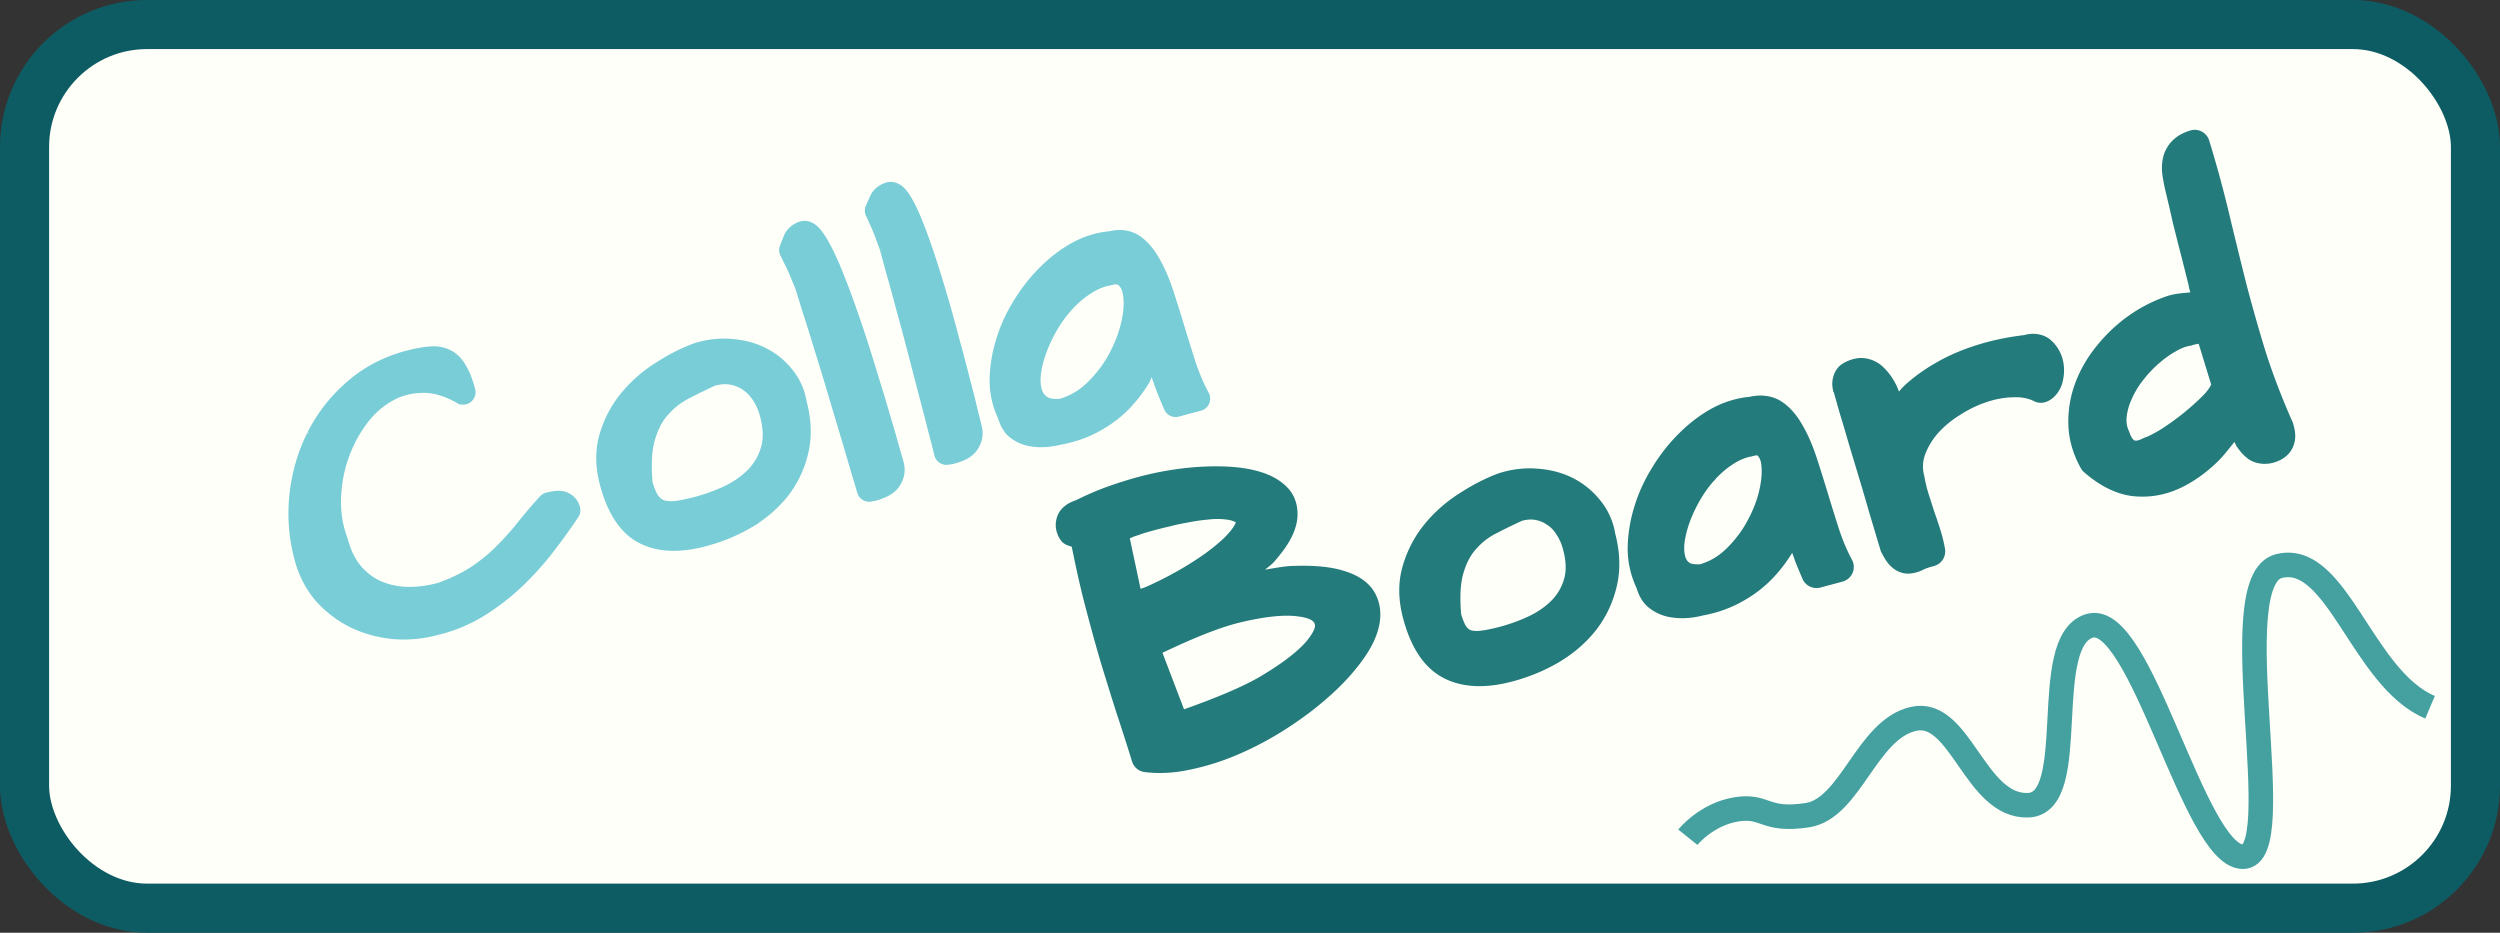 <?xml version="1.0" encoding="UTF-8" standalone="no"?>
<!-- Created with Inkscape (http://www.inkscape.org/) -->

<svg
   xmlns:dc="http://purl.org/dc/elements/1.1/"
   xmlns:cc="http://creativecommons.org/ns#"
   xmlns:rdf="http://www.w3.org/1999/02/22-rdf-syntax-ns#"
   xmlns:svg="http://www.w3.org/2000/svg"
   xmlns="http://www.w3.org/2000/svg"
   xmlns:sodipodi="http://sodipodi.sourceforge.net/DTD/sodipodi-0.dtd"
   xmlns:inkscape="http://www.inkscape.org/namespaces/inkscape"
   width="152.774mm"
   height="56.997mm"
   viewBox="0 0 152.774 56.997"
   version="1.1"
   id="svg8"
   sodipodi:docname="logo.svg"
   inkscape:version="0.92.1 r">
  <rect x="0" y="0" width="152.774" height="56.997" fill="#333333" stroke="none"/>
  <defs
     id="defs2">
    <inkscape:path-effect
       effect="sketch"
       id="path-effect8512"
       is_visible="true"
       nbiter_approxstrokes="5"
       strokelength="100"
       strokelength_rdm="0.3;1"
       strokeoverlap="0.3"
       strokeoverlap_rdm="0.3;1"
       ends_tolerance="0.1;1"
       parallel_offset="5;1"
       tremble_size="5;1"
       tremble_frequency="1"
       nbtangents="5"
       tgt_places_rdmness="1;1"
       tgtscale="10"
       tgtlength="104"
       tgtlength_rdm="0.3;2147483646" />
    <inkscape:path-effect
       effect="roughen"
       id="path-effect8510"
       is_visible="true"
       method="segments"
       max_segment_size="10"
       segments="2"
       displace_x="10;1"
       displace_y="10;1"
       global_randomize="3.2;1711074691"
       handles="along"
       shift_nodes="true"
       fixed_displacement="false"
       spray_tool_friendly="false" />
    <inkscape:path-effect
       effect="sketch"
       id="path-effect8512-1"
       is_visible="true"
       nbiter_approxstrokes="5"
       strokelength="100"
       strokelength_rdm="0.3;1"
       strokeoverlap="0.3"
       strokeoverlap_rdm="0.3;1"
       ends_tolerance="0.1;1"
       parallel_offset="5;1"
       tremble_size="5;1"
       tremble_frequency="1"
       nbtangents="5"
       tgt_places_rdmness="1;1"
       tgtscale="10"
       tgtlength="104"
       tgtlength_rdm="0.3;2147483646" />
  </defs>
  <sodipodi:namedview
     id="base"
     pagecolor="#ffffff"
     bordercolor="#666666"
     borderopacity="1.0"
     inkscape:pageopacity="0.0"
     inkscape:pageshadow="2"
     inkscape:zoom="0.92167739"
     inkscape:cx="42.202342"
     inkscape:cy="224.55816"
     inkscape:document-units="mm"
     inkscape:current-layer="layer1"
     showgrid="false"
     inkscape:snap-nodes="false"
     fit-margin-top="0"
     fit-margin-left="0"
     fit-margin-right="0"
     fit-margin-bottom="0" />
  <g
     inkscape:label="Background"
     inkscape:groupmode="layer"
     id="layer1"
     transform="translate(-22.822,-74.442)">
    <rect
       style="opacity:1;vector-effect:none;fill:#fffffa;fill-opacity:1;fill-rule:nonzero;stroke:#0d5c63;stroke-width:3;stroke-linecap:square;stroke-linejoin:round;stroke-miterlimit:4;stroke-dasharray:none;stroke-dashoffset:0;stroke-opacity:1;paint-order:stroke fill markers"
       id="rect8417"
       width="149.774"
       height="53.997"
       x="24.322"
       y="75.942"
       ry="7.489"
       rx="7.489" />
  </g>
  <g
     inkscape:groupmode="layer"
     id="layer3"
     inkscape:label="Decorations"
     transform="translate(-22.822,-74.442)" />
  <g
     inkscape:groupmode="layer"
     id="layer2"
     inkscape:label="Title"
     transform="translate(-22.822,-74.442)">
    <flowRoot
       xml:space="preserve"
       id="flowRoot8590"
       style="font-style:normal;font-variant:normal;font-weight:normal;font-stretch:normal;font-size:66.667px;line-height:200.4%;font-family:'Architects Daughter';-inkscape-font-specification:'Architects Daughter, Normal';font-variant-ligatures:normal;font-variant-caps:normal;font-variant-numeric:normal;font-feature-settings:normal;text-align:start;letter-spacing:0px;word-spacing:0px;writing-mode:lr-tb;text-anchor:start;fill:#000000;fill-opacity:1;stroke:none;stroke-width:1px;stroke-linecap:butt;stroke-linejoin:miter;stroke-opacity:1"><flowRegion
         id="flowRegion8592"><rect
           id="rect8594"
           width="23.425"
           height="80.079"
           x="367.168"
           y="546.939" /></flowRegion><flowPara
         id="flowPara8596" /></flowRoot>    <path
       sodipodi:type="inkscape:offset"
       inkscape:radius="0.62558198"
       inkscape:original="M 87.46875 81.720703 C 87.216264 81.711886 87.016133 81.792953 86.871094 81.964844 C 86.739119 82.124551 86.600558 82.295953 86.455078 82.480469 C 86.477241 82.569721 86.503265 82.728471 86.533203 82.957031 C 86.576206 83.173408 86.613522 83.4083 86.642578 83.662109 C 86.671634 83.915918 86.693624 84.156646 86.710938 84.384766 C 86.740875 84.613326 86.755039 84.772958 86.751953 84.861328 C 86.753115 85.190001 86.754417 85.694358 86.755859 86.376953 C 86.770367 87.047365 86.77426 87.812539 86.769531 88.671875 C 86.777867 89.519027 86.7793 90.417529 86.771484 91.365234 C 86.76411 92.300316 86.756682 93.197305 86.751953 94.056641 C 86.747665 94.903352 86.74165 95.667455 86.730469 96.349609 C 86.732352 97.01958 86.726306 97.519424 86.714844 97.847656 L 86.791016 97.849609 C 86.841072 97.863997 86.879048 97.872165 86.904297 97.873047 C 87.068413 97.878778 87.238393 97.872592 87.416016 97.853516 C 87.606262 97.83488 87.77255 97.789647 87.914062 97.71875 C 88.06864 97.63567 88.191937 97.526407 88.285156 97.390625 C 88.391 97.255284 88.449096 97.072941 88.457031 96.845703 C 88.463644 96.656338 88.468718 96.296287 88.474609 95.765625 C 88.493125 95.235403 88.503586 94.604186 88.503906 93.871094 C 88.517292 93.125818 88.520685 92.310806 88.513672 91.425781 C 88.519724 90.528573 88.513337 89.630512 88.494141 88.732422 C 88.474944 87.834332 88.441181 86.96671 88.394531 86.130859 C 88.347881 85.295009 88.285542 84.553617 88.207031 83.90625 C 88.128961 83.246258 88.027545 82.718469 87.902344 82.322266 C 87.777143 81.926062 87.632866 81.726434 87.46875 81.720703 z M 81.755859 82.65625 C 81.503219 82.65625 81.306921 82.745027 81.167969 82.921875 C 81.041649 83.086091 80.908483 83.263645 80.769531 83.453125 C 80.794795 83.541549 80.827338 83.698405 80.865234 83.925781 C 80.915762 84.140526 80.960151 84.374313 80.998047 84.626953 C 81.035943 84.879593 81.066533 85.12028 81.091797 85.347656 C 81.129693 85.575033 81.148438 85.733842 81.148438 85.822266 C 81.16107 86.150698 81.179814 86.655762 81.205078 87.337891 C 81.242974 88.007388 81.275517 88.771882 81.300781 89.630859 C 81.338677 90.477205 81.369267 91.372911 81.394531 92.320312 C 81.419795 93.255082 81.445439 94.152742 81.470703 95.011719 C 81.495967 95.858064 81.514712 96.622559 81.527344 97.304688 C 81.552608 97.974184 81.566406 98.472349 81.566406 98.800781 L 81.640625 98.800781 C 81.691153 98.813413 81.730595 98.820312 81.755859 98.820312 C 81.920076 98.820312 82.09073 98.806514 82.267578 98.78125 C 82.457058 98.755986 82.620813 98.706651 82.759766 98.630859 C 82.91135 98.542435 83.030717 98.428015 83.119141 98.289062 C 83.220197 98.15011 83.271484 97.967611 83.271484 97.740234 C 83.271484 97.550754 83.264585 97.190701 83.251953 96.660156 C 83.251953 96.129612 83.240108 95.498282 83.214844 94.765625 C 83.202212 94.020336 83.176568 93.204554 83.138672 92.320312 C 83.113408 91.423439 83.075919 90.527733 83.025391 89.630859 C 82.974863 88.733986 82.91173 87.866916 82.835938 87.033203 C 82.760145 86.19949 82.671369 85.460639 82.570312 84.816406 C 82.469256 84.159541 82.347937 83.635733 82.208984 83.244141 C 82.070032 82.852548 81.920076 82.65625 81.755859 82.65625 z M 56.390625 84.054688 C 55.102159 84.054688 53.902633 84.325964 52.791016 84.869141 C 51.69203 85.399685 50.731237 86.119792 49.910156 87.029297 C 49.101707 87.92617 48.463478 88.96884 47.996094 90.15625 C 47.528709 91.34366 47.294922 92.587574 47.294922 93.888672 C 47.294922 94.772913 47.472475 95.581796 47.826172 96.314453 C 48.1925 97.034478 48.678819 97.658908 49.285156 98.189453 C 49.891493 98.707366 50.585956 99.111807 51.369141 99.402344 C 52.152326 99.680248 52.961209 99.820312 53.794922 99.820312 C 54.729691 99.845577 55.639196 99.731156 56.523438 99.478516 C 57.420311 99.213243 58.273582 98.865035 59.082031 98.435547 C 59.903112 97.993426 60.679452 97.495262 61.412109 96.939453 C 62.144766 96.383644 62.827384 95.827293 63.458984 95.271484 C 63.458984 95.1199 63.426441 95.007433 63.363281 94.931641 C 63.300121 94.843217 63.218244 94.780084 63.117188 94.742188 C 63.016131 94.704291 62.901711 94.678648 62.775391 94.666016 C 62.661702 94.653384 62.549235 94.646484 62.435547 94.646484 C 61.841842 95.025445 61.273645 95.418041 60.730469 95.822266 C 60.199924 96.213858 59.636674 96.578857 59.042969 96.919922 C 58.461896 97.260986 57.818721 97.55296 57.111328 97.792969 C 56.403935 98.032977 55.581254 98.189833 54.646484 98.265625 C 53.901195 98.265625 53.201787 98.171902 52.544922 97.982422 C 51.888057 97.78031 51.312961 97.483389 50.820312 97.091797 C 50.340296 96.700204 49.954599 96.206986 49.664062 95.613281 C 49.386158 95.006944 49.248047 94.305583 49.248047 93.509766 C 49.159623 92.66342 49.234601 91.805203 49.474609 90.933594 C 49.72725 90.049353 50.094202 89.23357 50.574219 88.488281 C 51.066867 87.73036 51.646909 87.073387 52.316406 86.517578 C 52.998535 85.949137 53.718641 85.558494 54.476562 85.34375 C 55.247116 85.116374 56.030355 85.097629 56.826172 85.287109 C 57.634621 85.463958 58.406015 85.917734 59.138672 86.650391 C 59.138672 86.08195 59.087384 85.628174 58.986328 85.287109 C 58.897904 84.946045 58.745994 84.686614 58.53125 84.509766 C 58.316506 84.320285 58.033384 84.200919 57.679688 84.150391 C 57.338623 84.087231 56.908538 84.054688 56.390625 84.054688 z M 99.767578 88.113281 C 99.085449 87.986961 98.379141 88.012605 97.646484 88.189453 C 96.926459 88.366301 96.218198 88.656322 95.523438 89.060547 C 94.841309 89.452139 94.196181 89.938458 93.589844 90.519531 C 92.983507 91.087972 92.473497 91.714355 92.056641 92.396484 C 91.639784 93.065981 91.329065 93.767343 91.126953 94.5 C 90.937473 95.220025 90.911829 95.933232 91.050781 96.640625 C 91.050781 96.981689 91.134612 97.266764 91.298828 97.494141 C 91.463044 97.721517 91.671188 97.904017 91.923828 98.042969 C 92.1891 98.181921 92.472222 98.282543 92.775391 98.345703 C 93.078559 98.408863 93.363634 98.441406 93.628906 98.441406 C 94.374195 98.504566 95.080503 98.460178 95.75 98.308594 C 96.432129 98.15701 97.058512 97.923222 97.626953 97.607422 C 98.208026 97.278989 98.738733 96.886393 99.21875 96.431641 C 99.698767 95.964256 100.12195 95.447347 100.48828 94.878906 C 100.56407 95.207339 100.62031 95.504259 100.6582 95.769531 C 100.70873 96.034804 100.74622 96.312979 100.77148 96.603516 C 100.79675 96.88142 100.82239 97.183286 100.84766 97.511719 C 100.88555 97.840151 100.93684 98.218949 101 98.648438 L 102.40234 98.648438 C 102.25076 98.016837 102.14818 97.322374 102.09766 96.564453 C 102.05976 95.7939 102.02917 95.01756 102.00391 94.234375 C 101.97864 93.45119 101.9461 92.693595 101.9082 91.960938 C 101.87031 91.215648 101.77658 90.558675 101.625 89.990234 C 101.48605 89.421794 101.27101 88.966064 100.98047 88.625 C 100.68993 88.283936 100.28549 88.113281 99.767578 88.113281 z M 73.535156 88.171875 C 72.789867 88.247667 72.006628 88.416368 71.185547 88.681641 C 70.364466 88.934281 69.60687 89.308133 68.912109 89.800781 C 68.217348 90.29343 67.642253 90.912914 67.1875 91.658203 C 66.732747 92.39086 66.505859 93.274721 66.505859 94.310547 C 66.505859 95.927445 66.891556 97.082583 67.662109 97.777344 C 68.432662 98.472105 69.562156 98.820312 71.052734 98.820312 C 72.038032 98.820312 72.98008 98.694047 73.876953 98.441406 C 74.786458 98.176134 75.581543 97.783538 76.263672 97.265625 C 76.945801 96.73508 77.488354 96.085006 77.892578 95.314453 C 78.309435 94.531268 78.517578 93.621763 78.517578 92.585938 C 78.580738 91.966969 78.487015 91.380028 78.234375 90.824219 C 77.994367 90.26841 77.646159 89.787037 77.191406 89.382812 C 76.736654 88.978588 76.194101 88.669822 75.5625 88.455078 C 74.930899 88.227702 74.255181 88.133979 73.535156 88.171875 z M 74.103516 89.478516 C 74.5709 89.478516 74.987187 89.567292 75.353516 89.744141 C 75.719844 89.920989 76.030563 90.159722 76.283203 90.462891 C 76.535843 90.753427 76.725242 91.101635 76.851562 91.505859 C 76.977883 91.897452 77.041016 92.313739 77.041016 92.755859 C 77.041016 93.614837 76.877261 94.334943 76.548828 94.916016 C 76.220396 95.484456 75.783411 95.945132 75.240234 96.298828 C 74.697058 96.639893 74.072627 96.887478 73.365234 97.039062 C 72.657841 97.178015 71.923937 97.246094 71.166016 97.246094 C 70.673367 97.246094 70.238336 97.222403 69.859375 97.171875 C 69.493046 97.121347 69.177382 97.018772 68.912109 96.867188 C 68.659469 96.702971 68.463171 96.464238 68.324219 96.148438 C 68.197899 95.832637 68.134766 95.409451 68.134766 94.878906 C 68.336878 93.691497 68.645643 92.763247 69.0625 92.09375 C 69.479357 91.411621 69.96073 90.899658 70.503906 90.558594 C 71.047083 90.204897 71.627125 89.964211 72.246094 89.837891 C 72.865063 89.698938 73.484547 89.579572 74.103516 89.478516 z M 99.046875 89.820312 C 99.615316 89.820313 100.00101 90.002812 100.20312 90.369141 C 100.40524 90.735469 100.44963 91.189245 100.33594 91.732422 C 100.23488 92.275599 100.00109 92.869439 99.634766 93.513672 C 99.268437 94.145273 98.807762 94.739113 98.251953 95.294922 C 97.708776 95.838099 97.084346 96.298774 96.376953 96.677734 C 95.682192 97.044063 94.955187 97.233462 94.197266 97.246094 C 93.666721 97.15767 93.274125 96.982069 93.021484 96.716797 C 92.768844 96.451525 92.623834 96.128961 92.585938 95.75 C 92.560673 95.371039 92.630706 94.959699 92.794922 94.517578 C 92.97177 94.062826 93.217403 93.609049 93.533203 93.154297 C 93.849004 92.699544 94.215956 92.264513 94.632812 91.847656 C 95.062301 91.418168 95.51803 91.051215 95.998047 90.748047 C 96.490696 90.432246 96.995759 90.19156 97.513672 90.027344 C 98.044217 89.850496 98.554226 89.782416 99.046875 89.820312 z "
       style="font-style:normal;font-variant:normal;font-weight:normal;font-stretch:normal;font-size:19.403px;line-height:200.4%;font-family:'Architects Daughter';-inkscape-font-specification:'Architects Daughter, Normal';font-variant-ligatures:normal;font-variant-caps:normal;font-variant-numeric:normal;font-feature-settings:normal;text-align:start;letter-spacing:1.331px;word-spacing:0px;writing-mode:lr-tb;text-anchor:start;fill:#78cdd7;fill-opacity:1;stroke:#78cdd7;stroke-width:0.265px;stroke-linecap:butt;stroke-linejoin:miter;stroke-opacity:1"
       id="text8620"
       d="m 87.49,81.096 c -0.398,-0.014 -0.832,0.15 -1.098,0.465 a 0.626,0.626 0 0 0 -0.004,0.006 c -0.135,0.163 -0.277,0.339 -0.426,0.527 a 0.626,0.626 0 0 0 -0.115,0.537 c 0.008,0.032 0.036,0.189 0.064,0.408 a 0.626,0.626 0 0 0 0.008,0.039 c 0.04,0.199 0.074,0.417 0.102,0.654 0.028,0.245 0.05,0.478 0.066,0.699 a 0.626,0.626 0 0 0 0.002,0.035 c 0.028,0.217 0.037,0.378 0.037,0.373 a 0.626,0.626 0 0 0 0,0.023 c 0.001,0.328 0.003,0.833 0.004,1.516 a 0.626,0.626 0 0 0 0,0.012 c 0.014,0.663 0.018,1.422 0.014,2.277 a 0.626,0.626 0 0 0 0,0.01 c 0.008,0.844 0.01,1.738 0.002,2.682 -0.007,0.935 -0.015,1.833 -0.02,2.693 -0.004,0.846 -0.01,1.609 -0.021,2.287 a 0.626,0.626 0 0 0 0,0.012 c 0.002,0.665 -0.005,1.161 -0.016,1.475 a 0.626,0.626 0 0 0 0.609,0.646 l 0.047,0.002 c 0.041,0.009 0.065,0.021 0.137,0.023 0.195,0.007 0.394,-0.001 0.6,-0.023 0.251,-0.025 0.491,-0.087 0.711,-0.197 a 0.626,0.626 0 0 0 0.018,-0.008 c 0.227,-0.122 0.423,-0.3 0.572,-0.51 0.198,-0.26 0.288,-0.576 0.299,-0.893 0.007,-0.203 0.012,-0.56 0.018,-1.08 v -0.014 c 0.018,-0.534 0.029,-1.163 0.029,-1.891 v -0.012 c 0.013,-0.746 0.017,-1.56 0.01,-2.441 v -0.004 c 0.006,-0.902 -2.36e-4,-1.804 -0.02,-2.707 -0.019,-0.905 -0.053,-1.78 -0.1,-2.623 -0.047,-0.846 -0.111,-1.599 -0.191,-2.264 v -0.002 c -0.081,-0.683 -0.186,-1.242 -0.33,-1.697 -0.074,-0.235 -0.155,-0.434 -0.291,-0.623 -0.136,-0.189 -0.388,-0.403 -0.717,-0.414 z m -5.734,0.936 c -0.399,0 -0.827,0.182 -1.08,0.504 a 0.626,0.626 0 0 0 -0.004,0.006 c -0.13,0.169 -0.265,0.35 -0.406,0.543 A 0.626,0.626 0 0 0 80.168,83.625 c 0.011,0.037 0.044,0.188 0.08,0.404 a 0.626,0.626 0 0 0 0.008,0.039 c 0.046,0.196 0.087,0.415 0.123,0.652 0.037,0.244 0.067,0.475 0.092,0.695 a 0.626,0.626 0 0 0 0.004,0.035 c 0.036,0.214 0.049,0.371 0.049,0.371 a 0.626,0.626 0 0 0 0,0.023 c 0.013,0.328 0.031,0.834 0.057,1.516 a 0.626,0.626 0 0 0 0,0.012 c 0.038,0.663 0.071,1.421 0.096,2.275 a 0.626,0.626 0 0 0 0,0.01 c 0.038,0.842 0.069,1.735 0.094,2.68 0.025,0.935 0.051,1.832 0.076,2.691 a 0.626,0.626 0 0 0 0,0.002 c 0.025,0.844 0.044,1.606 0.057,2.285 a 0.626,0.626 0 0 0 0,0.012 c 0.025,0.666 0.039,1.162 0.039,1.473 a 0.626,0.626 0 0 0 0.625,0.625 h 0.049 c 0.041,0.008 0.067,0.02 0.141,0.02 0.197,0 0.395,-0.017 0.594,-0.045 0.248,-0.033 0.489,-0.101 0.709,-0.221 a 0.626,0.626 0 0 0 0.016,-0.008 c 0.224,-0.131 0.414,-0.317 0.555,-0.531 0.188,-0.266 0.268,-0.584 0.268,-0.9 0,-0.202 -0.007,-0.561 -0.02,-1.08 v -0.016 c -1.93e-4,-0.534 -0.012,-1.162 -0.037,-1.889 v -0.012 c -0.013,-0.746 -0.039,-1.561 -0.076,-2.441 v -0.01 c -0.025,-0.899 -0.063,-1.798 -0.113,-2.697 -0.051,-0.903 -0.115,-1.778 -0.191,-2.619 -0.077,-0.844 -0.168,-1.597 -0.271,-2.258 l 0.002,0.002 C 83.085,84.039 82.958,83.484 82.799,83.035 82.717,82.804 82.63,82.606 82.488,82.422 82.346,82.237 82.087,82.031 81.756,82.031 Z m -25.365,1.398 c -1.376,0 -2.678,0.292 -3.875,0.877 h 0.004 c -1.17,0.565 -2.201,1.335 -3.074,2.303 a 0.626,0.626 0 0 0 0,0.002 c -0.86,0.954 -1.538,2.065 -2.031,3.316 -0.496,1.26 -0.744,2.585 -0.744,3.961 0,0.968 0.197,1.876 0.594,2.697 a 0.626,0.626 0 0 0 0.006,0.012 c 0.402,0.789 0.939,1.481 1.604,2.062 a 0.626,0.626 0 0 0 0.006,0.006 c 0.663,0.567 1.426,1.008 2.273,1.322 a 0.626,0.626 0 0 0 0.008,0.004 c 0.846,0.3 1.726,0.45 2.627,0.451 0.993,0.026 1.966,-0.094 2.908,-0.363 a 0.626,0.626 0 0 0 0.006,-0.002 c 0.936,-0.277 1.828,-0.641 2.674,-1.09 a 0.626,0.626 0 0 0 0.004,-0.002 c 0.849,-0.457 1.653,-0.973 2.412,-1.549 0.744,-0.564 1.438,-1.131 2.082,-1.697 a 0.626,0.626 0 0 0 0.211,-0.469 c 0,-0.235 -0.056,-0.496 -0.234,-0.721 -0.13,-0.171 -0.312,-0.319 -0.514,-0.395 -0.158,-0.059 -0.322,-0.094 -0.492,-0.111 -0.134,-0.015 -0.269,-0.023 -0.408,-0.023 a 0.626,0.626 0 0 0 -0.336,0.098 c -0.606,0.387 -1.187,0.788 -1.742,1.201 -0.509,0.376 -1.053,0.727 -1.627,1.057 a 0.626,0.626 0 0 0 -0.004,0.004 c -0.542,0.318 -1.146,0.593 -1.816,0.82 -0.639,0.217 -1.406,0.362 -2.287,0.436 -0.682,-0.002 -1.313,-0.087 -1.9,-0.256 -0.001,-3.7e-4 -0.003,3.71e-4 -0.004,0 -0.585,-0.181 -1.083,-0.44 -1.508,-0.777 -6.59e-4,-5.23e-4 -0.001,-0.001 -0.002,-0.002 -0.404,-0.331 -0.726,-0.745 -0.979,-1.26 -0.232,-0.51 -0.357,-1.113 -0.357,-1.832 a 0.626,0.626 0 0 0 -0.002,-0.064 c -0.08,-0.766 -0.013,-1.542 0.207,-2.344 1.82e-4,-6.62e-4 -1.83e-4,-0.001 0,-0.002 0.237,-0.826 0.577,-1.583 1.021,-2.273 v 0.004 c 0.46,-0.708 0.997,-1.318 1.617,-1.832 0.624,-0.52 1.263,-0.864 1.93,-1.053 a 0.626,0.626 0 0 0 0.008,-0.002 c 0.669,-0.197 1.331,-0.213 2.027,-0.047 a 0.626,0.626 0 0 0 0.012,0.002 c 0.671,0.147 1.335,0.525 2.004,1.193 a 0.626,0.626 0 0 0 1.066,-0.441 c 0,-0.601 -0.051,-1.099 -0.176,-1.527 -0.112,-0.428 -0.325,-0.813 -0.652,-1.086 -0.319,-0.278 -0.724,-0.44 -1.162,-0.504 -0.392,-0.071 -0.846,-0.104 -1.383,-0.104 z M 99.826,87.5 C 99.07,87.368 98.29,87.391 97.5,87.582 a 0.626,0.626 0 0 0 -0.002,0 c -0.78,0.192 -1.544,0.505 -2.285,0.936 -4.41e-4,2.53e-4 -0.002,-2.53e-4 -0.002,0 -7.65e-4,4.45e-4 -0.001,0.002 -0.002,0.002 -0.725,0.416 -1.409,0.933 -2.047,1.543 -0.001,0.001 -0.003,0.003 -0.004,0.004 -6.8e-4,6.52e-4 -0.001,0.001 -0.002,0.002 -0.642,0.603 -1.186,1.271 -1.631,1.998 -0.447,0.718 -0.783,1.475 -1.002,2.268 a 0.626,0.626 0 0 0 -0.002,0.006 c -0.205,0.78 -0.223,1.572 -0.082,2.348 0.009,0.425 0.111,0.84 0.352,1.174 0.218,0.302 0.504,0.55 0.832,0.73 a 0.626,0.626 0 0 0 0.01,0.006 c 0.317,0.166 0.659,0.287 1.016,0.361 0.327,0.068 0.642,0.101 0.949,0.104 0.795,0.065 1.562,0.021 2.291,-0.145 0.734,-0.164 1.42,-0.417 2.043,-0.764 a 0.626,0.626 0 0 0 0.004,-0.002 c 0.625,-0.353 1.196,-0.776 1.713,-1.266 a 0.626,0.626 0 0 0 0.006,-0.008 c 0.17,-0.165 0.293,-0.372 0.449,-0.549 0.014,0.11 0.035,0.213 0.045,0.328 a 0.626,0.626 0 0 0 0,0.002 c 0.025,0.275 0.051,0.575 0.076,0.9 a 0.626,0.626 0 0 0 0.002,0.023 c 0.039,0.338 0.09,0.723 0.154,1.156 A 0.626,0.626 0 0 0 101,99.273 h 1.402 a 0.626,0.626 0 0 0 0.607,-0.771 c -0.142,-0.593 -0.239,-1.251 -0.287,-1.979 -0.037,-0.763 -0.069,-1.532 -0.094,-2.309 -0.025,-0.787 -0.058,-1.549 -0.096,-2.285 v -0.002 c -0.04,-0.775 -0.138,-1.472 -0.303,-2.092 -0.156,-0.635 -0.405,-1.184 -0.773,-1.617 -0.397,-0.466 -0.998,-0.704 -1.631,-0.719 z m -26.324,0.047 a 0.626,0.626 0 0 0 -0.029,0.002 c -0.792,0.081 -1.616,0.259 -2.471,0.535 -0.883,0.272 -1.703,0.677 -2.451,1.207 -0.763,0.541 -1.398,1.225 -1.895,2.037 -0.524,0.845 -0.775,1.855 -0.775,2.982 0,1.716 0.414,3.075 1.363,3.932 0.919,0.829 2.221,1.203 3.809,1.203 1.039,0 2.04,-0.133 2.994,-0.402 a 0.626,0.626 0 0 0 0.006,-0.002 c 0.975,-0.284 1.843,-0.71 2.59,-1.277 a 0.626,0.626 0 0 0 0.006,-0.004 c 0.75,-0.583 1.353,-1.307 1.797,-2.152 l 0.002,-0.002 c 0.463,-0.871 0.683,-1.873 0.689,-2.973 0.07,-0.712 -0.038,-1.414 -0.33,-2.061 -0.275,-0.636 -0.68,-1.195 -1.199,-1.656 -0.519,-0.462 -1.139,-0.81 -1.838,-1.049 -0.713,-0.256 -1.474,-0.362 -2.268,-0.32 z m 0.631,2.562 c 0.372,0.004 0.684,0.069 0.949,0.197 0.293,0.141 0.526,0.323 0.721,0.557 a 0.626,0.626 0 0 0 0.008,0.01 c 0.192,0.221 0.34,0.488 0.443,0.82 a 0.626,0.626 0 0 0 0.002,0.004 c 0.105,0.326 0.16,0.676 0.16,1.059 0,0.779 -0.149,1.386 -0.412,1.852 -0.28,0.483 -0.642,0.864 -1.102,1.164 -0.474,0.296 -1.024,0.517 -1.664,0.654 -0.002,3.35e-4 -0.002,0.002 -0.004,0.002 -0.662,0.129 -1.351,0.193 -2.068,0.193 -0.471,0 -0.879,-0.023 -1.221,-0.068 h -0.004 c -0.289,-0.04 -0.514,-0.12 -0.695,-0.221 -0.138,-0.092 -0.249,-0.216 -0.344,-0.428 -0.076,-0.193 -0.128,-0.533 -0.135,-0.969 0.194,-1.105 0.48,-1.956 0.826,-2.512 a 0.626,0.626 0 0 0 0.002,-0.004 c 0.378,-0.618 0.795,-1.052 1.24,-1.332 a 0.626,0.626 0 0 0 0.01,-0.006 c 0.481,-0.313 0.984,-0.52 1.525,-0.631 a 0.626,0.626 0 0 0 0.012,-0.002 c 0.583,-0.131 1.167,-0.243 1.75,-0.34 z m 24.865,0.334 a 0.626,0.626 0 0 0 0.049,0.002 c 0.435,10e-7 0.527,0.078 0.609,0.227 0.115,0.209 0.159,0.489 0.066,0.932 a 0.626,0.626 0 0 0 -0.002,0.014 c -0.084,0.452 -0.288,0.985 -0.627,1.582 -0.338,0.582 -0.763,1.134 -1.283,1.654 -0.498,0.498 -1.07,0.92 -1.725,1.271 -5.92e-4,3.12e-4 -0.001,-3.12e-4 -0.002,0 -8.34e-4,4.48e-4 -0.001,0.002 -0.002,0.002 -0.594,0.312 -1.2,0.459 -1.836,0.479 -0.394,-0.077 -0.655,-0.198 -0.771,-0.32 -0.158,-0.166 -0.235,-0.338 -0.262,-0.588 -0.016,-0.268 0.03,-0.584 0.166,-0.953 v -0.002 c 0.157,-0.403 0.377,-0.812 0.668,-1.23 0.293,-0.422 0.635,-0.83 1.027,-1.223 0.399,-0.399 0.819,-0.735 1.258,-1.012 a 0.626,0.626 0 0 0 0.004,-0.002 c 0.451,-0.289 0.905,-0.506 1.367,-0.652 a 0.626,0.626 0 0 0 0.008,-0.002 c 0.462,-0.154 0.885,-0.209 1.287,-0.178 z"
       transform="rotate(-15,99.81,122.968)" />
    <path
       sodipodi:type="inkscape:offset"
       inkscape:radius="0.79584807"
       inkscape:original="M 146.61914 100.60352 C 146.29091 100.61498 146.0281 100.68206 145.83008 100.80273 C 145.64424 100.91034 145.49763 101.06057 145.39062 101.25391 C 145.28362 101.44724 145.20965 101.67153 145.16797 101.92578 C 145.13891 102.17959 145.11623 102.45785 145.10156 102.76172 C 145.09555 102.95152 145.08775 103.24253 145.07617 103.63477 C 145.06415 104.01438 145.04802 104.45164 145.02734 104.94531 C 145.01929 105.43854 145.01215 105.95627 145.00586 106.5 C 144.99957 107.04373 144.99243 107.56146 144.98438 108.05469 C 144.97632 108.54792 144.96666 108.99058 144.95508 109.38281 C 144.95612 109.77461 144.95823 110.06649 144.96484 110.25586 C 144.22426 110.04157 143.45161 109.96021 142.64453 110.01367 C 141.85008 110.06669 141.07872 110.23278 140.33008 110.51172 C 139.58144 110.79066 138.87978 111.16864 138.22656 111.64648 C 137.5729 112.1117 137.02406 112.65506 136.57812 113.27734 C 136.13219 113.89962 135.82095 114.58105 135.64453 115.32031 C 135.46811 116.05958 135.4821 116.83598 135.6875 117.65039 C 136.28734 118.5395 136.9521 119.14326 137.68359 119.45898 C 138.42727 119.76165 139.20294 119.85487 140.00781 119.73828 C 140.81268 119.6217 141.6424 119.32579 142.49805 118.85352 C 143.36588 118.36818 144.2226 117.77568 145.07031 117.07617 L 145.09766 117.85352 C 145.10824 118.1565 145.14488 118.44668 145.20508 118.72266 C 145.27746 118.98556 145.39224 119.21541 145.55078 119.41211 C 145.72151 119.59574 145.95874 119.6805 146.26172 119.66992 C 146.57733 119.6589 146.79506 119.57582 146.91602 119.41992 C 147.04959 119.26358 147.11044 119.00282 147.09766 118.63672 C 146.83703 116.96474 146.67295 115.3719 146.60742 113.85742 C 146.55452 112.3425 146.53445 110.8583 146.54688 109.4043 C 146.57148 107.93723 146.60447 106.48132 146.64258 105.03906 C 146.68069 103.5968 146.67204 102.11843 146.61914 100.60352 z M 77.992188 104.44336 C 76.981626 104.48126 76.008988 104.60062 75.074219 104.80273 C 74.821578 104.80273 74.620334 104.85402 74.46875 104.95508 C 74.329798 105.0435 74.259766 105.18161 74.259766 105.37109 C 74.259766 105.63637 74.329798 105.78828 74.46875 105.82617 C 74.607702 105.86407 74.764558 105.88281 74.941406 105.88281 C 74.84035 107.32286 74.784116 108.68614 74.771484 109.97461 C 74.758852 111.26308 74.765752 112.49514 74.791016 113.66992 C 74.828912 114.83207 74.8733 115.94972 74.923828 117.02344 C 74.986988 118.09716 75.036323 119.13983 75.074219 120.15039 C 75.819508 120.45356 76.658981 120.62421 77.59375 120.66211 C 78.541151 120.71264 79.513789 120.66135 80.511719 120.50977 C 81.509648 120.35818 82.502984 120.12439 83.488281 119.80859 C 84.473579 119.49279 85.38803 119.12779 86.234375 118.71094 C 87.093352 118.29408 87.846001 117.83835 88.490234 117.3457 C 89.147099 116.85305 89.626519 116.36179 89.929688 115.86914 C 90.245488 115.36386 90.359908 114.87754 90.271484 114.41016 C 90.195692 113.93014 89.847484 113.49316 89.228516 113.10156 C 88.609547 112.69734 87.693142 112.35603 86.480469 112.07812 C 85.267795 111.78759 83.689471 111.59324 81.744141 111.49219 C 83.234719 110.93638 84.38491 110.39187 85.193359 109.86133 C 86.001808 109.31815 86.532516 108.80619 86.785156 108.32617 C 87.050429 107.83352 87.074119 107.37975 86.859375 106.96289 C 86.644631 106.54603 86.260887 106.17218 85.705078 105.84375 C 85.149269 105.51532 84.452854 105.2391 83.619141 105.01172 C 82.798059 104.78434 81.909252 104.61863 80.949219 104.51758 C 80.001817 104.41652 79.015381 104.39283 77.992188 104.44336 z M 78.826172 105.95898 L 79.318359 105.95898 C 79.50784 105.95898 79.779116 105.96393 80.132812 105.97656 C 80.486509 105.97656 80.872206 105.99726 81.289062 106.03516 C 81.718551 106.06042 82.148636 106.10975 82.578125 106.18555 C 83.020246 106.24871 83.417788 106.34933 83.771484 106.48828 C 84.125181 106.6146 84.415202 106.78031 84.642578 106.98242 C 84.869954 107.1719 84.984375 107.41064 84.984375 107.70117 C 84.984375 108.00434 84.825566 108.30126 84.509766 108.5918 C 84.193965 108.88233 83.784578 109.15361 83.279297 109.40625 C 82.786648 109.65889 82.223398 109.89268 81.591797 110.10742 C 80.960196 110.32217 80.32392 110.50662 79.679688 110.6582 C 79.048087 110.80979 78.440448 110.92915 77.859375 111.01758 C 77.278302 111.09337 76.791983 111.13086 76.400391 111.13086 L 76.646484 106.35547 C 76.697012 106.24178 76.855821 106.1599 77.121094 106.10938 C 77.386366 106.04621 77.669488 106.00873 77.972656 105.99609 C 78.275825 105.97083 78.5609 105.95898 78.826172 105.95898 z M 123.19727 108.77344 C 122.99592 108.75582 122.80387 108.7778 122.62109 108.83789 C 122.4509 108.89908 122.3549 109.04997 122.33398 109.28906 C 122.33981 109.6573 122.3465 110.15132 122.35547 110.77344 C 122.37813 111.38407 122.39655 112.05845 122.4082 112.79492 C 122.43354 113.51991 122.45649 114.26265 122.47852 115.02539 C 122.50165 115.77555 122.51752 116.46881 122.52539 117.10352 C 122.54585 117.73932 122.56242 118.27977 122.57422 118.72461 C 122.58602 119.16945 122.59473 119.4362 122.59961 119.52539 C 122.69352 119.90133 122.78424 120.15137 122.875 120.27344 C 122.96466 120.40808 123.08033 120.48008 123.21875 120.49219 C 123.35607 120.51688 123.52753 120.50624 123.73438 120.46094 C 123.95381 120.41673 124.2342 120.39779 124.57617 120.40234 C 124.6092 120.02483 124.61606 119.65059 124.59766 119.28125 C 124.58035 118.89933 124.55638 118.52474 124.52539 118.1543 C 124.50808 117.77237 124.49106 117.39668 124.47266 117.02734 C 124.45535 116.64542 124.46392 116.25924 124.49805 115.86914 C 124.50276 115.23554 124.67299 114.66032 125.00977 114.14453 C 125.35912 113.62984 125.80406 113.18764 126.34375 112.81641 C 126.89602 112.44628 127.51001 112.15623 128.1875 111.94922 C 128.86609 111.72962 129.54299 111.59896 130.21875 111.55664 C 130.90709 111.51542 131.55626 111.57194 132.16406 111.72656 C 132.78555 111.8697 133.30108 112.12452 133.71289 112.49023 C 133.95639 112.46082 134.14853 112.30687 134.28711 112.02734 C 134.43827 111.74892 134.51437 111.45656 134.51562 111.15234 C 134.51688 110.84813 134.43871 110.58286 134.28125 110.35352 C 134.13748 110.11269 133.89129 110.01477 133.54492 110.06055 C 132.46821 109.90295 131.48564 109.84771 130.59375 109.89648 C 129.71555 109.93377 128.90447 110.05435 128.16406 110.25586 C 127.43734 110.44588 126.76899 110.69743 126.1582 111.01172 C 125.54741 111.32601 124.99132 111.67733 124.48828 112.06445 C 124.47632 111.91124 124.46006 111.66253 124.43945 111.31836 C 124.43253 110.96271 124.38712 110.60249 124.30469 110.24023 C 124.23594 109.86649 124.11377 109.53969 123.93555 109.25781 C 123.77101 108.96445 123.52445 108.80206 123.19727 108.77344 z M 116.29883 109.3418 C 115.6167 109.21548 114.90844 109.24112 114.17578 109.41797 C 113.45576 109.59482 112.74945 109.88679 112.05469 110.29102 C 111.37256 110.68261 110.72743 111.16893 110.12109 111.75 C 109.51476 112.31844 109.00279 112.94287 108.58594 113.625 C 108.16908 114.2945 107.86032 114.99586 107.6582 115.72852 C 107.46872 116.44854 107.44308 117.16175 107.58203 117.86914 C 107.58203 118.21021 107.66391 118.49528 107.82812 118.72266 C 107.99234 118.95003 108.20048 119.13253 108.45312 119.27148 C 108.7184 119.41044 109.00347 119.51106 109.30664 119.57422 C 109.60981 119.63738 109.89488 119.66992 110.16016 119.66992 C 110.90545 119.73308 111.61175 119.68869 112.28125 119.53711 C 112.96338 119.38553 113.58976 119.15174 114.1582 118.83594 C 114.73928 118.50751 115.26803 118.11491 115.74805 117.66016 C 116.22806 117.19277 116.65125 116.67586 117.01758 116.10742 C 117.09337 116.43585 117.15156 116.73277 117.18945 116.99805 C 117.23998 117.26332 117.27747 117.54149 117.30273 117.83203 C 117.328 118.10994 117.35364 118.4118 117.37891 118.74023 C 117.4168 119.06867 117.46614 119.44746 117.5293 119.87695 L 118.93164 119.87695 C 118.78006 119.24535 118.67943 118.55089 118.62891 117.79297 C 118.59101 117.02242 118.56042 116.24608 118.53516 115.46289 C 118.50989 114.67971 118.47735 113.92211 118.43945 113.18945 C 118.40156 112.44416 118.30783 111.78719 118.15625 111.21875 C 118.0173 110.65031 117.80226 110.19458 117.51172 109.85352 C 117.22118 109.51245 116.81674 109.3418 116.29883 109.3418 z M 100.36719 109.90039 C 99.621898 109.97618 98.838659 110.14684 98.017578 110.41211 C 97.196497 110.66475 96.438902 111.03665 95.744141 111.5293 C 95.04938 112.02195 94.474284 112.64143 94.019531 113.38672 C 93.564779 114.11938 93.337891 115.00324 93.337891 116.03906 C 93.337891 117.65596 93.721634 118.8111 94.492188 119.50586 C 95.262741 120.20062 96.394188 120.54883 97.884766 120.54883 C 98.870063 120.54883 99.810158 120.42256 100.70703 120.16992 C 101.61654 119.90465 102.41357 119.51205 103.0957 118.99414 C 103.77783 118.4636 104.32038 117.81352 104.72461 117.04297 C 105.14147 116.25978 105.34961 115.35028 105.34961 114.31445 C 105.41277 113.69548 105.31905 113.10854 105.06641 112.55273 C 104.8264 111.99693 104.47819 111.51555 104.02344 111.11133 C 103.56868 110.7071 103.02613 110.39834 102.39453 110.18359 C 101.76293 109.95622 101.08721 109.86249 100.36719 109.90039 z M 115.57812 111.04883 C 116.14657 111.04883 116.53226 111.23133 116.73438 111.59766 C 116.93649 111.96398 116.98088 112.41776 116.86719 112.96094 C 116.76613 113.50411 116.53234 114.09795 116.16602 114.74219 C 115.79969 115.37379 115.33901 115.96763 114.7832 116.52344 C 114.24003 117.06661 113.61364 117.52924 112.90625 117.9082 C 112.21149 118.27453 111.48644 118.46393 110.72852 118.47656 C 110.19797 118.38814 109.80537 118.21058 109.55273 117.94531 C 109.30009 117.68004 109.15508 117.35748 109.11719 116.97852 C 109.09192 116.59956 109.16196 116.19017 109.32617 115.74805 C 109.50302 115.29329 109.74865 114.83757 110.06445 114.38281 C 110.38025 113.92806 110.74721 113.49303 111.16406 113.07617 C 111.59355 112.64668 112.04733 112.27973 112.52734 111.97656 C 113.01999 111.66076 113.52506 111.42008 114.04297 111.25586 C 114.57351 111.07901 115.08548 111.01093 115.57812 111.04883 z M 100.93555 111.20703 C 101.40293 111.20703 101.81922 111.29581 102.18555 111.47266 C 102.55188 111.6495 102.86064 111.88824 103.11328 112.19141 C 103.36592 112.48194 103.55532 112.83015 103.68164 113.23438 C 103.80796 113.62597 103.87109 114.04225 103.87109 114.48438 C 103.87109 115.34335 103.70734 116.06346 103.37891 116.64453 C 103.05047 117.21297 102.61544 117.67365 102.07227 118.02734 C 101.52909 118.36841 100.90271 118.61599 100.19531 118.76758 C 99.48792 118.90653 98.755968 118.97656 97.998047 118.97656 C 97.505398 118.97656 97.070367 118.95092 96.691406 118.90039 C 96.325078 118.84986 96.009413 118.74924 95.744141 118.59766 C 95.4915 118.43344 95.295202 118.19275 95.15625 117.87695 C 95.02993 117.56115 94.966797 117.13797 94.966797 116.60742 C 95.168909 115.42001 95.477675 114.49176 95.894531 113.82227 C 96.311388 113.14014 96.792761 112.62817 97.335938 112.28711 C 97.879114 111.93341 98.459156 111.69273 99.078125 111.56641 C 99.697094 111.42745 100.31658 111.30809 100.93555 111.20703 z M 143.24414 111.45312 C 143.35776 111.44916 143.49065 111.4497 143.64258 111.45703 C 143.80714 111.46392 143.96049 111.49837 144.10156 111.55664 C 144.25482 111.60185 144.37641 111.67853 144.46875 111.78906 C 144.57371 111.89915 144.63011 112.04892 144.63672 112.23828 L 144.74609 115.38281 C 144.54162 115.68067 144.18519 115.98258 143.67773 116.29102 C 143.16984 116.58683 142.62403 116.86442 142.03906 117.125 C 141.46628 117.37252 140.90565 117.58302 140.35547 117.75391 C 139.81747 117.91173 139.4155 117.99465 139.15039 118.00391 C 138.59845 118.1243 138.15992 118.07064 137.83594 117.8418 C 137.52414 117.59989 137.34631 117.18921 137.30078 116.60938 C 137.22135 116.14448 137.26747 115.68675 137.44141 115.23828 C 137.61534 114.78982 137.86768 114.3711 138.19531 113.98047 C 138.5225 113.57721 138.90076 113.21685 139.33203 112.89844 C 139.77549 112.56696 140.22745 112.29057 140.6875 112.07227 C 141.15973 111.8409 141.61592 111.67411 142.05469 111.57031 C 142.50564 111.45345 142.90152 111.41453 143.24414 111.45312 z M 82.710938 112.75977 C 84.378364 112.79766 85.652868 113.00086 86.537109 113.36719 C 87.433983 113.72088 87.927201 114.18846 88.015625 114.76953 C 88.116681 115.33797 87.789171 115.91307 87.03125 116.49414 C 86.285961 117.06258 85.09828 117.57949 83.46875 118.04688 C 81.851852 118.51426 79.766511 118.82498 77.214844 118.97656 L 76.646484 113.44336 C 79.033936 112.95071 81.056143 112.72187 82.710938 112.75977 z "
       style="font-style:normal;font-variant:normal;font-weight:normal;font-stretch:normal;font-size:19.403px;line-height:200.4%;font-family:'Architects Daughter';-inkscape-font-specification:'Architects Daughter, Normal';font-variant-ligatures:normal;font-variant-caps:normal;font-variant-numeric:normal;font-feature-settings:normal;text-align:start;letter-spacing:1.331px;word-spacing:0px;writing-mode:lr-tb;text-anchor:start;fill:#247b7b;fill-opacity:1;stroke:#247b7b;stroke-width:0.265px;stroke-linecap:butt;stroke-linejoin:miter;stroke-opacity:1"
       id="text8624"
       d="m 146.592,99.809 c -0.419,0.015 -0.816,0.1 -1.168,0.312 -0.303,0.178 -0.561,0.441 -0.73,0.748 -0.158,0.286 -0.257,0.599 -0.311,0.928 a 0.796,0.796 0 0 0 -0.006,0.039 c -0.031,0.273 -0.055,0.567 -0.07,0.887 a 0.796,0.796 0 0 0 0,0.014 c -0.006,0.194 -0.014,0.484 -0.025,0.875 -0.012,0.376 -0.028,0.81 -0.049,1.301 a 0.796,0.796 0 0 0 0,0.019 c -0.008,0.495 -0.015,1.014 -0.021,1.559 -0.006,0.543 -0.013,1.059 -0.021,1.551 -0.008,0.491 -0.018,0.931 -0.029,1.318 a 0.796,0.796 0 0 0 0,0.025 c -0.52,-0.074 -1.028,-0.202 -1.568,-0.166 -0.87,0.058 -1.72,0.242 -2.539,0.547 -0.813,0.303 -1.579,0.716 -2.287,1.232 -7.7e-4,5.5e-4 -0.001,0.001 -0.002,0.002 -0.72,0.513 -1.334,1.12 -1.832,1.814 -0.504,0.703 -0.861,1.483 -1.061,2.32 -0.208,0.871 -0.188,1.789 0.045,2.711 a 0.796,0.796 0 0 0 0.111,0.25 c 0.659,0.977 1.432,1.701 2.342,2.094 a 0.796,0.796 0 0 0 0.014,0.006 c 0.87,0.354 1.802,0.466 2.738,0.33 0.917,-0.133 1.839,-0.465 2.762,-0.975 a 0.796,0.796 0 0 0 0.004,-0.002 c 0.508,-0.284 0.997,-0.682 1.494,-1.033 0.018,0.124 0.021,0.256 0.047,0.377 a 0.796,0.796 0 0 0 0.01,0.041 c 0.098,0.356 0.263,0.692 0.494,0.979 a 0.796,0.796 0 0 0 0.037,0.041 c 0.338,0.363 0.855,0.528 1.32,0.512 0.436,-0.015 0.918,-0.149 1.238,-0.549 0.325,-0.393 0.381,-0.847 0.365,-1.307 a 0.796,0.796 0 0 0 -0.008,-0.096 c -0.256,-1.643 -0.418,-3.205 -0.482,-4.684 v -0.008 c -0.052,-1.498 -0.073,-2.967 -0.06,-4.404 v -0.004 c 1e-5,-0.001 -1e-5,-0.003 0,-0.004 0.025,-1.461 0.058,-2.912 0.096,-4.35 0.039,-1.46 0.03,-2.954 -0.023,-4.484 a 0.796,0.796 0 0 0 -0.822,-0.768 z m -68.631,3.84 c -1.053,0.04 -2.072,0.165 -3.055,0.377 l 0.168,-0.018 c -0.357,0 -0.72,0.075 -1.037,0.283 -0.349,0.227 -0.572,0.697 -0.572,1.08 0,0.203 0.017,0.409 0.125,0.645 0.086,0.187 0.31,0.343 0.531,0.459 -0.074,1.207 -0.134,2.391 -0.145,3.492 -0.013,1.296 -0.006,2.537 0.02,3.721 a 0.796,0.796 0 0 0 0,0.008 c 0.038,1.166 0.082,2.287 0.133,3.365 a 0.796,0.796 0 0 0 0,0.01 c 0.063,1.068 0.113,2.104 0.15,3.109 a 0.796,0.796 0 0 0 0.494,0.707 c 0.841,0.342 1.774,0.529 2.785,0.57 6.8e-4,3e-5 0.001,-3e-5 0.002,0 1.002,0.053 2.026,-0.002 3.07,-0.16 1.041,-0.158 2.075,-0.402 3.1,-0.73 1.017,-0.326 1.968,-0.704 2.852,-1.139 l 0.004,-0.002 c 0.895,-0.435 1.69,-0.916 2.381,-1.443 0.71,-0.533 1.263,-1.082 1.639,-1.691 l 0.002,-0.004 c 0.387,-0.622 0.571,-1.328 0.445,-2.012 -0.126,-0.771 -0.669,-1.382 -1.395,-1.842 -0.746,-0.486 -1.733,-0.84 -2.992,-1.129 -0.559,-0.134 -1.433,-0.171 -2.119,-0.264 0.323,-0.172 0.817,-0.338 1.084,-0.514 a 0.796,0.796 0 0 0 0.006,-0.006 c 0.865,-0.581 1.491,-1.142 1.85,-1.82 0.352,-0.655 0.413,-1.457 0.08,-2.104 -0.303,-0.588 -0.812,-1.058 -1.457,-1.439 -0.638,-0.377 -1.398,-0.673 -2.281,-0.914 -0.867,-0.24 -1.797,-0.413 -2.795,-0.518 -0.989,-0.106 -2.013,-0.13 -3.07,-0.078 z m 0.865,3.105 h 0.492 c 0.176,0 0.439,0.005 0.785,0.018 a 0.796,0.796 0 0 0 0.029,0 c 0.323,0 0.685,0.02 1.084,0.057 a 0.796,0.796 0 0 0 0.025,0.002 c 0.4,0.024 0.799,0.068 1.197,0.139 a 0.796,0.796 0 0 0 0.025,0.004 c 0.391,0.056 0.729,0.143 1.016,0.256 a 0.796,0.796 0 0 0 0.023,0.01 c 0.276,0.099 0.472,0.217 0.609,0.34 a 0.796,0.796 0 0 0 0.02,0.016 c 0.076,0.063 0.057,0.026 0.057,0.107 0,0.025 -0.004,0.107 -0.219,0.305 -0.245,0.226 -0.592,0.462 -1.047,0.689 a 0.796,0.796 0 0 0 -0.008,0.002 c -0.451,0.231 -0.979,0.452 -1.58,0.656 -0.609,0.207 -1.22,0.384 -1.838,0.529 a 0.796,0.796 0 0 0 -0.004,0.002 c -0.606,0.145 -1.185,0.259 -1.738,0.344 -0.004,5.2e-4 -0.006,-5.2e-4 -0.01,0 -0.002,2.9e-4 -0.004,0.002 -0.006,0.002 -0.204,0.026 -0.322,0.023 -0.498,0.039 l 0.176,-3.402 c 0.182,-0.037 0.371,-0.067 0.588,-0.076 a 0.796,0.796 0 0 0 0.033,-0.002 c 0.283,-0.024 0.546,-0.035 0.787,-0.035 z m 44.441,1.227 c -0.302,-0.026 -0.609,0.008 -0.895,0.102 a 0.796,0.796 0 0 0 -0.021,0.008 c -0.473,0.17 -0.774,0.708 -0.811,1.129 a 0.796,0.796 0 0 0 -0.002,0.082 c 0.006,0.367 0.013,0.862 0.021,1.484 a 0.796,0.796 0 0 0 0,0.018 c 0.022,0.605 0.041,1.273 0.053,2.004 a 0.796,0.796 0 0 0 0,0.016 c 0.025,0.723 0.048,1.465 0.07,2.227 a 0.796,0.796 0 0 0 0,0.002 c 0.023,0.746 0.039,1.434 0.047,2.062 a 0.796,0.796 0 0 0 0,0.016 c 0.02,0.635 0.037,1.175 0.049,1.617 0.012,0.447 0.019,0.698 0.025,0.822 a 0.796,0.796 0 0 0 0.023,0.15 c 0.1,0.402 0.164,0.679 0.398,1.004 0.19,0.277 0.543,0.511 0.902,0.551 0.27,0.04 0.521,0.021 0.775,-0.035 l -0.014,0.002 c 0.134,-0.027 0.369,-0.047 0.676,-0.043 a 0.796,0.796 0 0 0 0.803,-0.725 c 0.036,-0.412 0.043,-0.822 0.023,-1.227 -0.017,-0.381 -0.042,-0.756 -0.072,-1.127 v -0.002 c -7.9e-4,-0.01 -0.001,-0.02 -0.002,-0.029 -0.017,-0.37 -0.033,-0.735 -0.051,-1.096 v -0.002 c -3e-5,-6.4e-4 3e-5,-0.001 0,-0.002 -0.015,-0.345 -0.008,-0.694 0.023,-1.049 a 0.796,0.796 0 0 0 0.002,-0.064 c 0.004,-0.492 0.127,-0.899 0.381,-1.289 0.291,-0.427 0.659,-0.795 1.121,-1.113 0.484,-0.323 1.021,-0.577 1.625,-0.762 a 0.796,0.796 0 0 0 0.012,-0.004 c 0.618,-0.2 1.228,-0.317 1.834,-0.355 0.615,-0.037 1.182,0.014 1.703,0.146 a 0.796,0.796 0 0 0 0.018,0.004 c 0.514,0.118 0.895,0.315 1.197,0.584 a 0.796,0.796 0 0 0 0.625,0.195 c 0.518,-0.063 0.963,-0.461 1.182,-0.895 0.203,-0.381 0.319,-0.802 0.32,-1.23 0.002,-0.433 -0.126,-0.867 -0.365,-1.227 -0.306,-0.488 -0.971,-0.729 -1.504,-0.658 l 0.219,0.002 c -1.115,-0.163 -2.146,-0.223 -3.1,-0.172 h -0.002 c -0.926,0.04 -1.793,0.167 -2.596,0.385 -0.777,0.203 -1.501,0.475 -2.168,0.818 -0.23,0.119 -0.418,0.271 -0.635,0.4 -0.025,-0.209 -0.031,-0.417 -0.078,-0.625 -0.083,-0.44 -0.237,-0.851 -0.463,-1.217 -0.271,-0.475 -0.802,-0.835 -1.352,-0.883 z m -6.898,0.58 c -0.776,-0.133 -1.577,-0.11 -2.381,0.084 a 0.796,0.796 0 0 0 -0.002,0 c -0.799,0.196 -1.576,0.52 -2.328,0.957 -4.4e-4,2.6e-4 -0.002,-2.5e-4 -0.002,0 -7.6e-4,4.5e-4 -0.001,0.002 -0.002,0.002 -0.737,0.424 -1.431,0.947 -2.078,1.566 -0.001,0.001 -0.003,0.003 -0.004,0.004 -6.8e-4,6.5e-4 -0.001,0.001 -0.002,0.002 -0.651,0.611 -1.207,1.289 -1.66,2.029 -4.7e-4,7.4e-4 -0.001,0.001 -0.002,0.002 -7.3e-4,0.001 -0.001,0.003 -0.002,0.004 -0.454,0.73 -0.793,1.501 -1.016,2.307 a 0.796,0.796 0 0 0 -0.002,0.008 c -0.209,0.796 -0.225,1.606 -0.084,2.4 0.01,0.448 0.115,0.899 0.379,1.264 0.233,0.322 0.538,0.587 0.887,0.779 a 0.796,0.796 0 0 0 0.014,0.008 c 0.333,0.174 0.69,0.3 1.061,0.377 0.335,0.07 0.661,0.105 0.98,0.107 0.807,0.065 1.588,0.02 2.332,-0.148 0.749,-0.167 1.449,-0.427 2.088,-0.781 a 0.796,0.796 0 0 0 0.004,-0.002 c 0.638,-0.36 1.22,-0.793 1.746,-1.291 a 0.796,0.796 0 0 0 0.008,-0.008 c 0.08,-0.078 0.135,-0.179 0.213,-0.26 0.023,0.257 0.047,0.53 0.07,0.83 a 0.796,0.796 0 0 0 0.002,0.031 c 0.039,0.337 0.09,0.723 0.154,1.16 a 0.796,0.796 0 0 0 0.787,0.68 h 1.402 a 0.796,0.796 0 0 0 0.773,-0.98 c -0.139,-0.581 -0.233,-1.231 -0.281,-1.951 -0.037,-0.761 -0.069,-1.528 -0.094,-2.303 -0.025,-0.789 -0.058,-1.552 -0.096,-2.289 -0.04,-0.784 -0.138,-1.49 -0.307,-2.125 -0.161,-0.654 -0.42,-1.227 -0.811,-1.686 -0.427,-0.501 -1.08,-0.759 -1.748,-0.777 z m -16.043,0.545 a 0.796,0.796 0 0 0 -0.039,0.004 c -0.806,0.082 -1.641,0.265 -2.504,0.543 -0.899,0.277 -1.737,0.687 -2.5,1.229 -0.781,0.554 -1.432,1.256 -1.939,2.086 -7.62e-4,0.001 -0.001,0.003 -0.002,0.004 -0.542,0.875 -0.799,1.918 -0.799,3.068 0,1.743 0.417,3.158 1.416,4.059 0.96,0.866 2.311,1.246 3.926,1.246 1.053,0 2.067,-0.135 3.037,-0.408 a 0.796,0.796 0 0 0 0.008,-0.002 c 0.992,-0.289 1.881,-0.723 2.646,-1.305 a 0.796,0.796 0 0 0 0.008,-0.006 c 0.768,-0.598 1.389,-1.342 1.844,-2.207 l 0.002,-0.002 c 0.475,-0.894 0.7,-1.921 0.709,-3.037 0.072,-0.74 -0.041,-1.474 -0.346,-2.146 -0.285,-0.657 -0.704,-1.238 -1.24,-1.715 -0.536,-0.477 -1.177,-0.835 -1.893,-1.08 -0.735,-0.264 -1.52,-0.373 -2.334,-0.33 z m 15.191,2.736 a 0.796,0.796 0 0 0 0.06,0.002 c 0.398,0 0.41,0.049 0.459,0.139 0.092,0.166 0.138,0.401 0.051,0.816 a 0.796,0.796 0 0 0 -0.004,0.016 c -0.08,0.428 -0.276,0.946 -0.609,1.533 -3.7e-4,6.4e-4 3.7e-4,0.001 0,0.002 -0.329,0.566 -0.745,1.102 -1.254,1.611 -0.486,0.486 -1.045,0.901 -1.686,1.244 -6e-4,3.1e-4 -0.001,-3.2e-4 -0.002,0 -8.3e-4,4.5e-4 -0.001,0.002 -0.002,0.002 -0.568,0.299 -1.14,0.434 -1.744,0.455 -0.345,-0.073 -0.576,-0.18 -0.658,-0.266 -0.132,-0.138 -0.191,-0.272 -0.215,-0.484 -0.014,-0.24 0.026,-0.529 0.156,-0.881 0.152,-0.389 0.366,-0.788 0.648,-1.195 0.287,-0.413 0.622,-0.811 1.008,-1.197 0.392,-0.392 0.8,-0.719 1.227,-0.988 a 0.796,0.796 0 0 0 0.004,-0.004 c 0.439,-0.282 0.88,-0.491 1.326,-0.633 a 0.796,0.796 0 0 0 0.012,-0.002 c 0.443,-0.148 0.845,-0.199 1.223,-0.17 z m -14.545,0.168 c 0.346,0.005 0.63,0.065 0.867,0.18 0.271,0.131 0.482,0.296 0.662,0.512 a 0.796,0.796 0 0 0 0.012,0.012 c 0.175,0.202 0.311,0.448 0.408,0.76 a 0.796,0.796 0 0 0 0.002,0.006 c 0.1,0.308 0.152,0.639 0.152,1.006 0,0.757 -0.145,1.331 -0.391,1.766 -2.6e-4,4.6e-4 2.6e-4,0.001 0,0.002 -0.267,0.461 -0.605,0.818 -1.041,1.104 -0.453,0.284 -0.983,0.496 -1.604,0.631 -6.3e-4,1.2e-4 -0.001,-1.2e-4 -0.002,0 -0.655,0.128 -1.333,0.195 -2.041,0.195 -0.464,0 -0.863,-0.026 -1.197,-0.07 h -0.004 c -0.272,-0.038 -0.473,-0.111 -0.631,-0.197 -0.104,-0.071 -0.191,-0.167 -0.273,-0.348 -0.063,-0.162 -0.113,-0.48 -0.121,-0.887 0.191,-1.082 0.471,-1.912 0.799,-2.438 a 0.796,0.796 0 0 0 0.004,-0.006 c 0.367,-0.601 0.767,-1.012 1.186,-1.275 a 0.796,0.796 0 0 0 0.01,-0.008 c 0.464,-0.302 0.946,-0.501 1.467,-0.607 a 0.796,0.796 0 0 0 0.016,-0.002 c 0.573,-0.129 1.147,-0.239 1.721,-0.334 z m 42.182,0.234 a 0.796,0.796 0 0 0 0.117,0.004 c 0.089,-0.003 0.201,-0.002 0.332,0.004 a 0.796,0.796 0 0 0 0.006,0 c 0.074,0.003 0.132,0.018 0.188,0.041 a 0.796,0.796 0 0 0 0.047,0.016 l 0.096,2.748 c -0.134,0.151 -0.306,0.329 -0.674,0.553 -0.001,7e-4 -7.9e-4,0.001 -0.002,0.002 -0.477,0.277 -0.993,0.539 -1.549,0.787 -0.543,0.234 -1.071,0.432 -1.584,0.592 -0.002,5.6e-4 -0.002,-5.4e-4 -0.004,0 -0.505,0.148 -0.877,0.214 -1.004,0.219 a 0.796,0.796 0 0 0 -0.143,0.018 c -0.405,0.088 -0.567,0.031 -0.664,-0.033 -0.082,-0.068 -0.189,-0.212 -0.223,-0.646 a 0.796,0.796 0 0 0 -0.008,-0.072 c -0.056,-0.329 -0.027,-0.627 0.098,-0.949 0.14,-0.362 0.344,-0.703 0.621,-1.033 a 0.796,0.796 0 0 0 0.008,-0.01 c 0.284,-0.35 0.613,-0.663 0.992,-0.943 a 0.796,0.796 0 0 0 0.004,-0.004 c 0.406,-0.303 0.813,-0.551 1.221,-0.744 a 0.796,0.796 0 0 0 0.008,-0.004 c 0.426,-0.209 0.828,-0.353 1.201,-0.441 a 0.796,0.796 0 0 0 0.016,-0.006 c 0.383,-0.099 0.685,-0.12 0.9,-0.096 z m -60.461,1.311 c 1.612,0.037 2.808,0.244 3.539,0.547 a 0.796,0.796 0 0 0 0.014,0.006 c 0.767,0.302 0.951,0.573 0.982,0.781 a 0.796,0.796 0 0 0 0.004,0.019 c 0.033,0.186 -0.041,0.461 -0.686,0.955 -0.606,0.462 -1.719,0.966 -3.297,1.418 a 0.796,0.796 0 0 0 -0.002,0.002 c -1.342,0.388 -3.229,0.622 -5.326,0.787 l -0.404,-3.928 c 1.984,-0.37 3.798,-0.619 5.176,-0.588 z"
       transform="rotate(-15,86.08,52.772)" />
    <path
       style="fill:none;fill-opacity:1;fill-rule:evenodd;stroke:#44a1a0;stroke-width:1.5;stroke-linecap:butt;stroke-linejoin:miter;stroke-miterlimit:4;stroke-dasharray:none;stroke-opacity:1"
       d="m 125.965,125.605 c 0,0 1.124,-1.403 2.954,-1.701 1.83,-0.297 1.683,0.757 4.343,0.354 2.659,-0.404 3.624,-5.244 6.496,-5.887 2.872,-0.643 3.74,5.395 7.003,5.278 3.263,-0.117 0.618,-10.025 3.755,-10.961 3.138,-0.936 6.345,13.983 9.337,14.108 2.993,0.125 -1.33,-16.868 2.233,-17.761 3.563,-0.893 5.078,6.872 9.236,8.627"
       id="path8632"
       inkscape:connector-curvature="0"
       sodipodi:nodetypes="czzzzzzzc" />
  </g>
</svg>
